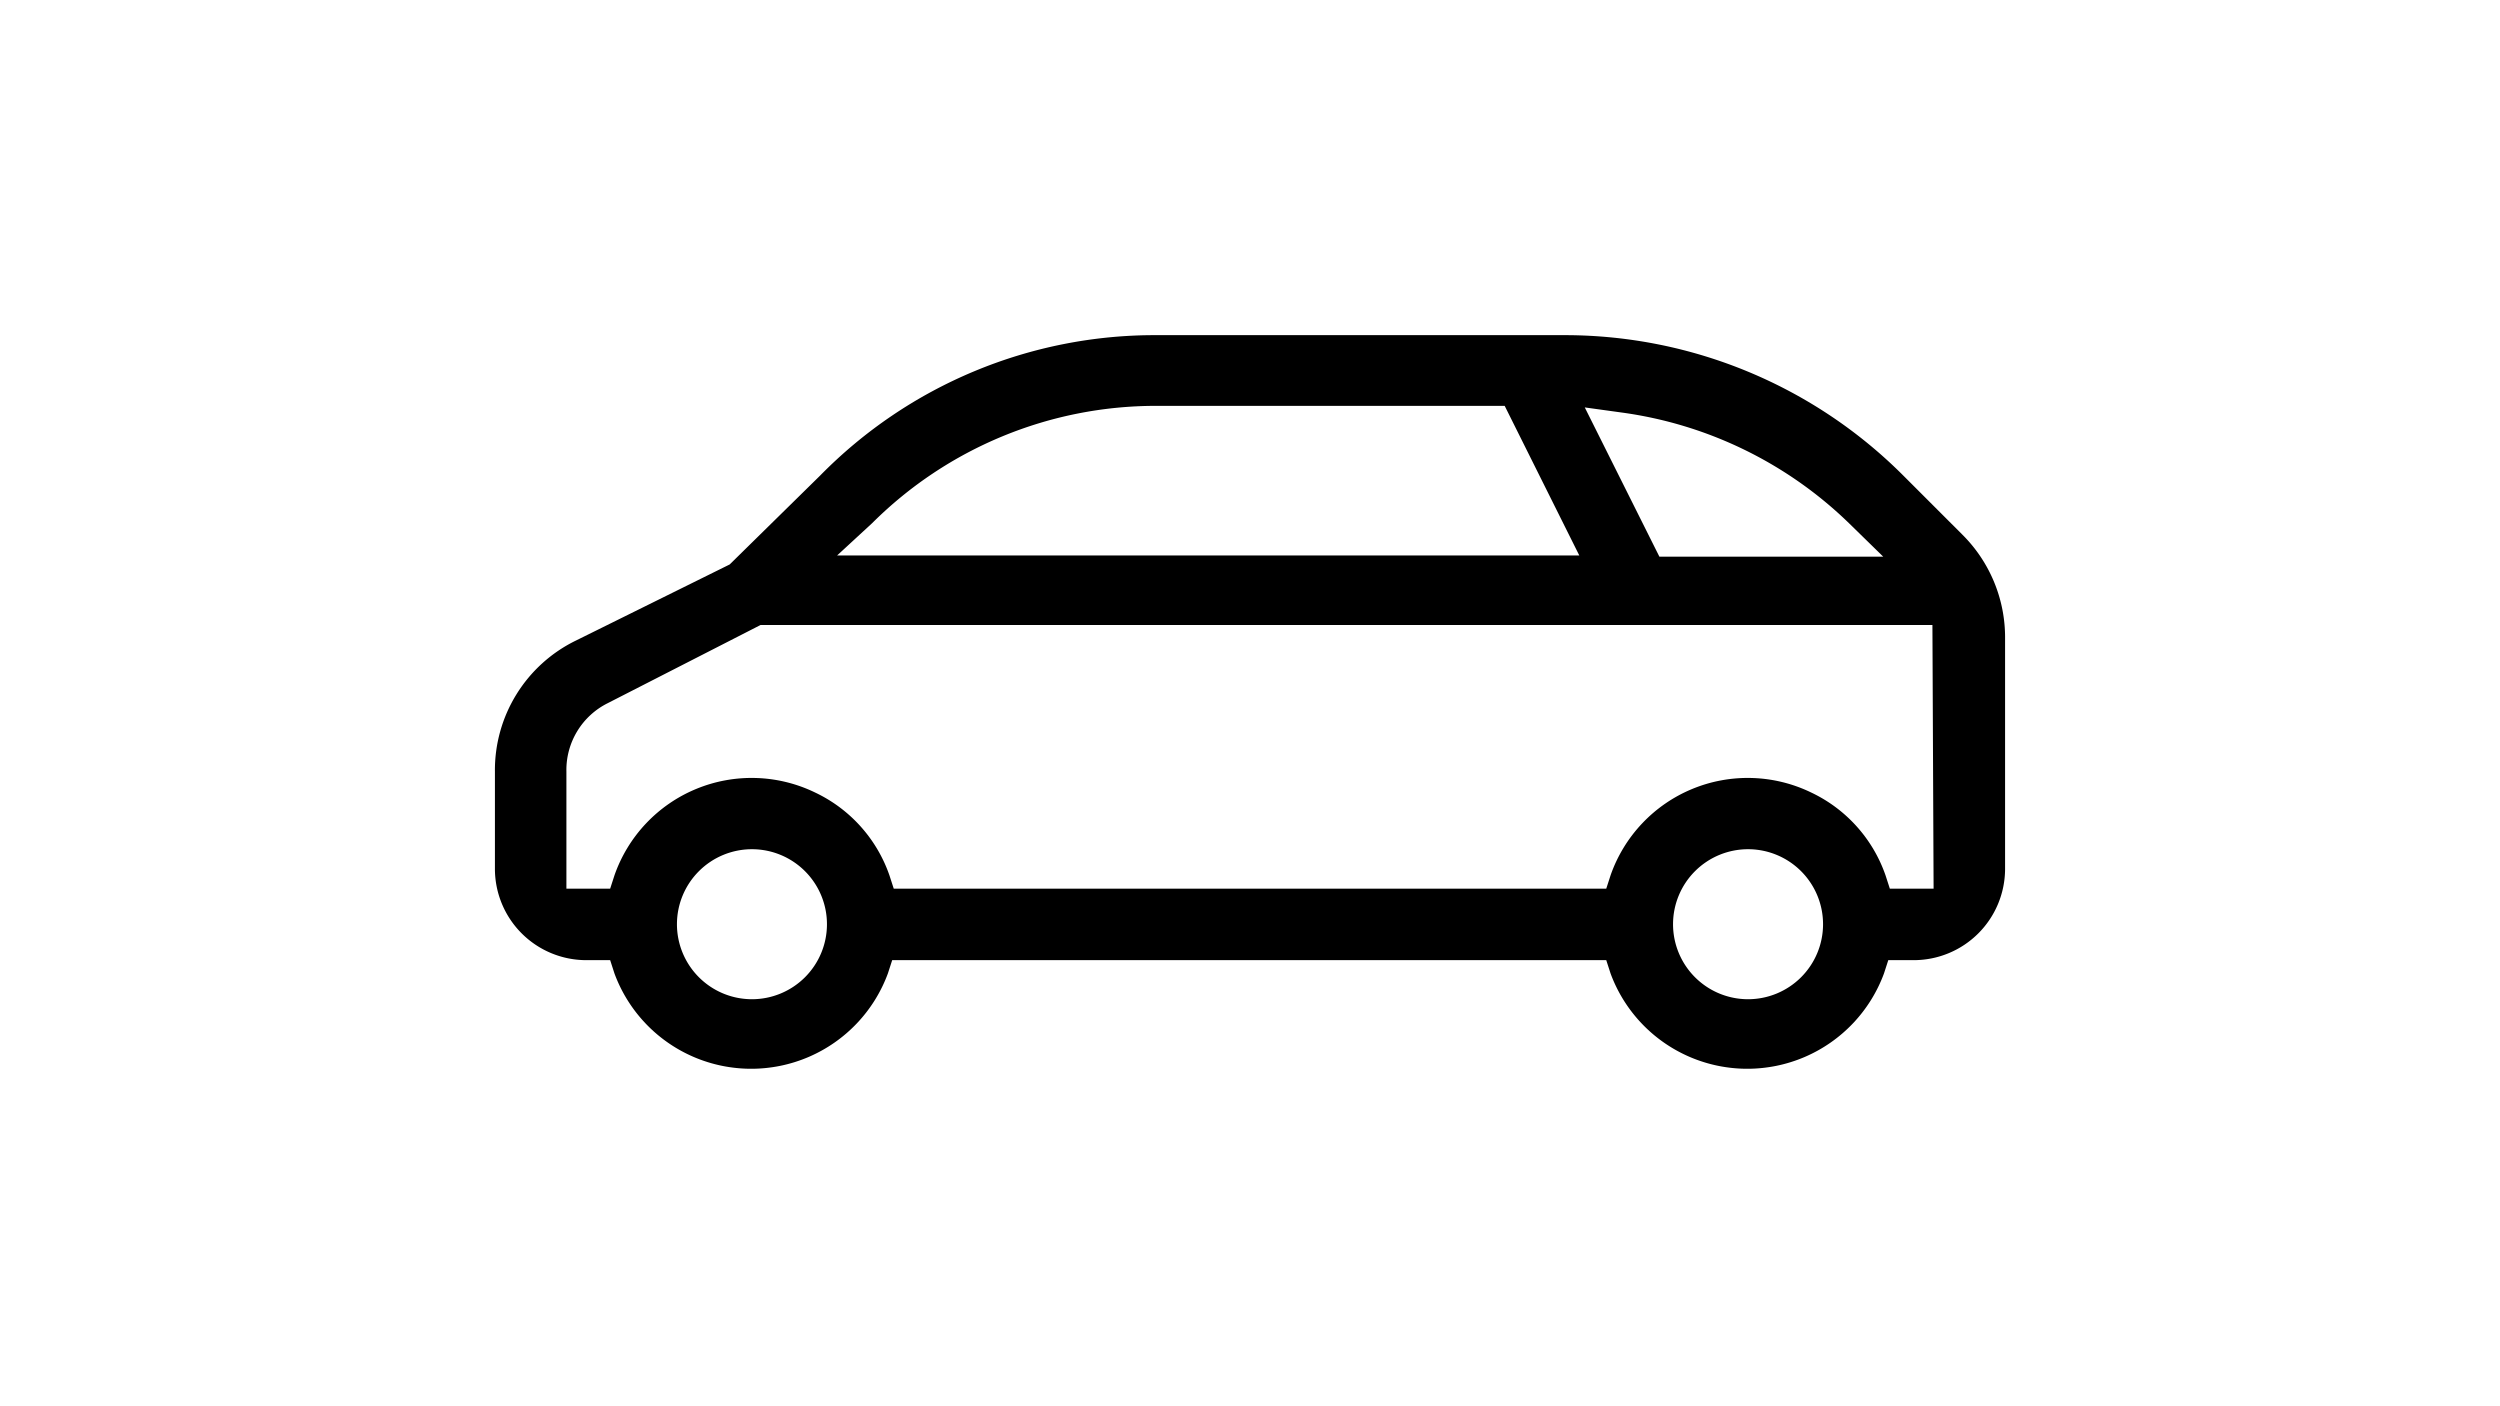 <svg id="레이어_1" data-name="레이어 1" xmlns="http://www.w3.org/2000/svg" viewBox="0 0 64 36"><title>small</title><path d="M48.72,12.17a12.25,12.25,0,0,0-8.63-3.59H29.61A12,12,0,0,0,21,12.17l-2.32,2.28L14.74,16.4a3.69,3.69,0,0,0-2.07,3.35v2.5A2.34,2.34,0,0,0,15,24.58h.62l.11.34a3.73,3.73,0,0,0,7,0l.11-.34H41.12l.11.34a3.73,3.73,0,0,0,7,0l.11-.34H49a2.34,2.34,0,0,0,2.33-2.33V16.34a3.71,3.71,0,0,0-1.09-2.65Zm-7.21-1.61a10.36,10.36,0,0,1,5.82,2.83l.88.86H42.48l-1.91-3.82ZM22.33,13.39a10.29,10.29,0,0,1,7.27-3h8.92l1.91,3.83h-19ZM19.25,25.58h0a1.92,1.92,0,1,1,1.92-1.91A1.92,1.92,0,0,1,19.25,25.58Zm25.5,0h0a1.92,1.92,0,1,1,1.92-1.91A1.92,1.92,0,0,1,44.75,25.58Zm4.75-2.83H48.38l-.11-.34a3.68,3.68,0,0,0-1.9-2.12,3.72,3.72,0,0,0-5.14,2.12l-.11.34H22.88l-.11-.34a3.68,3.68,0,0,0-1.9-2.12,3.72,3.72,0,0,0-5.14,2.12l-.11.34H14.5v-3A1.91,1.91,0,0,1,15.56,18l3.91-2h30Z" fill='current'/></svg>